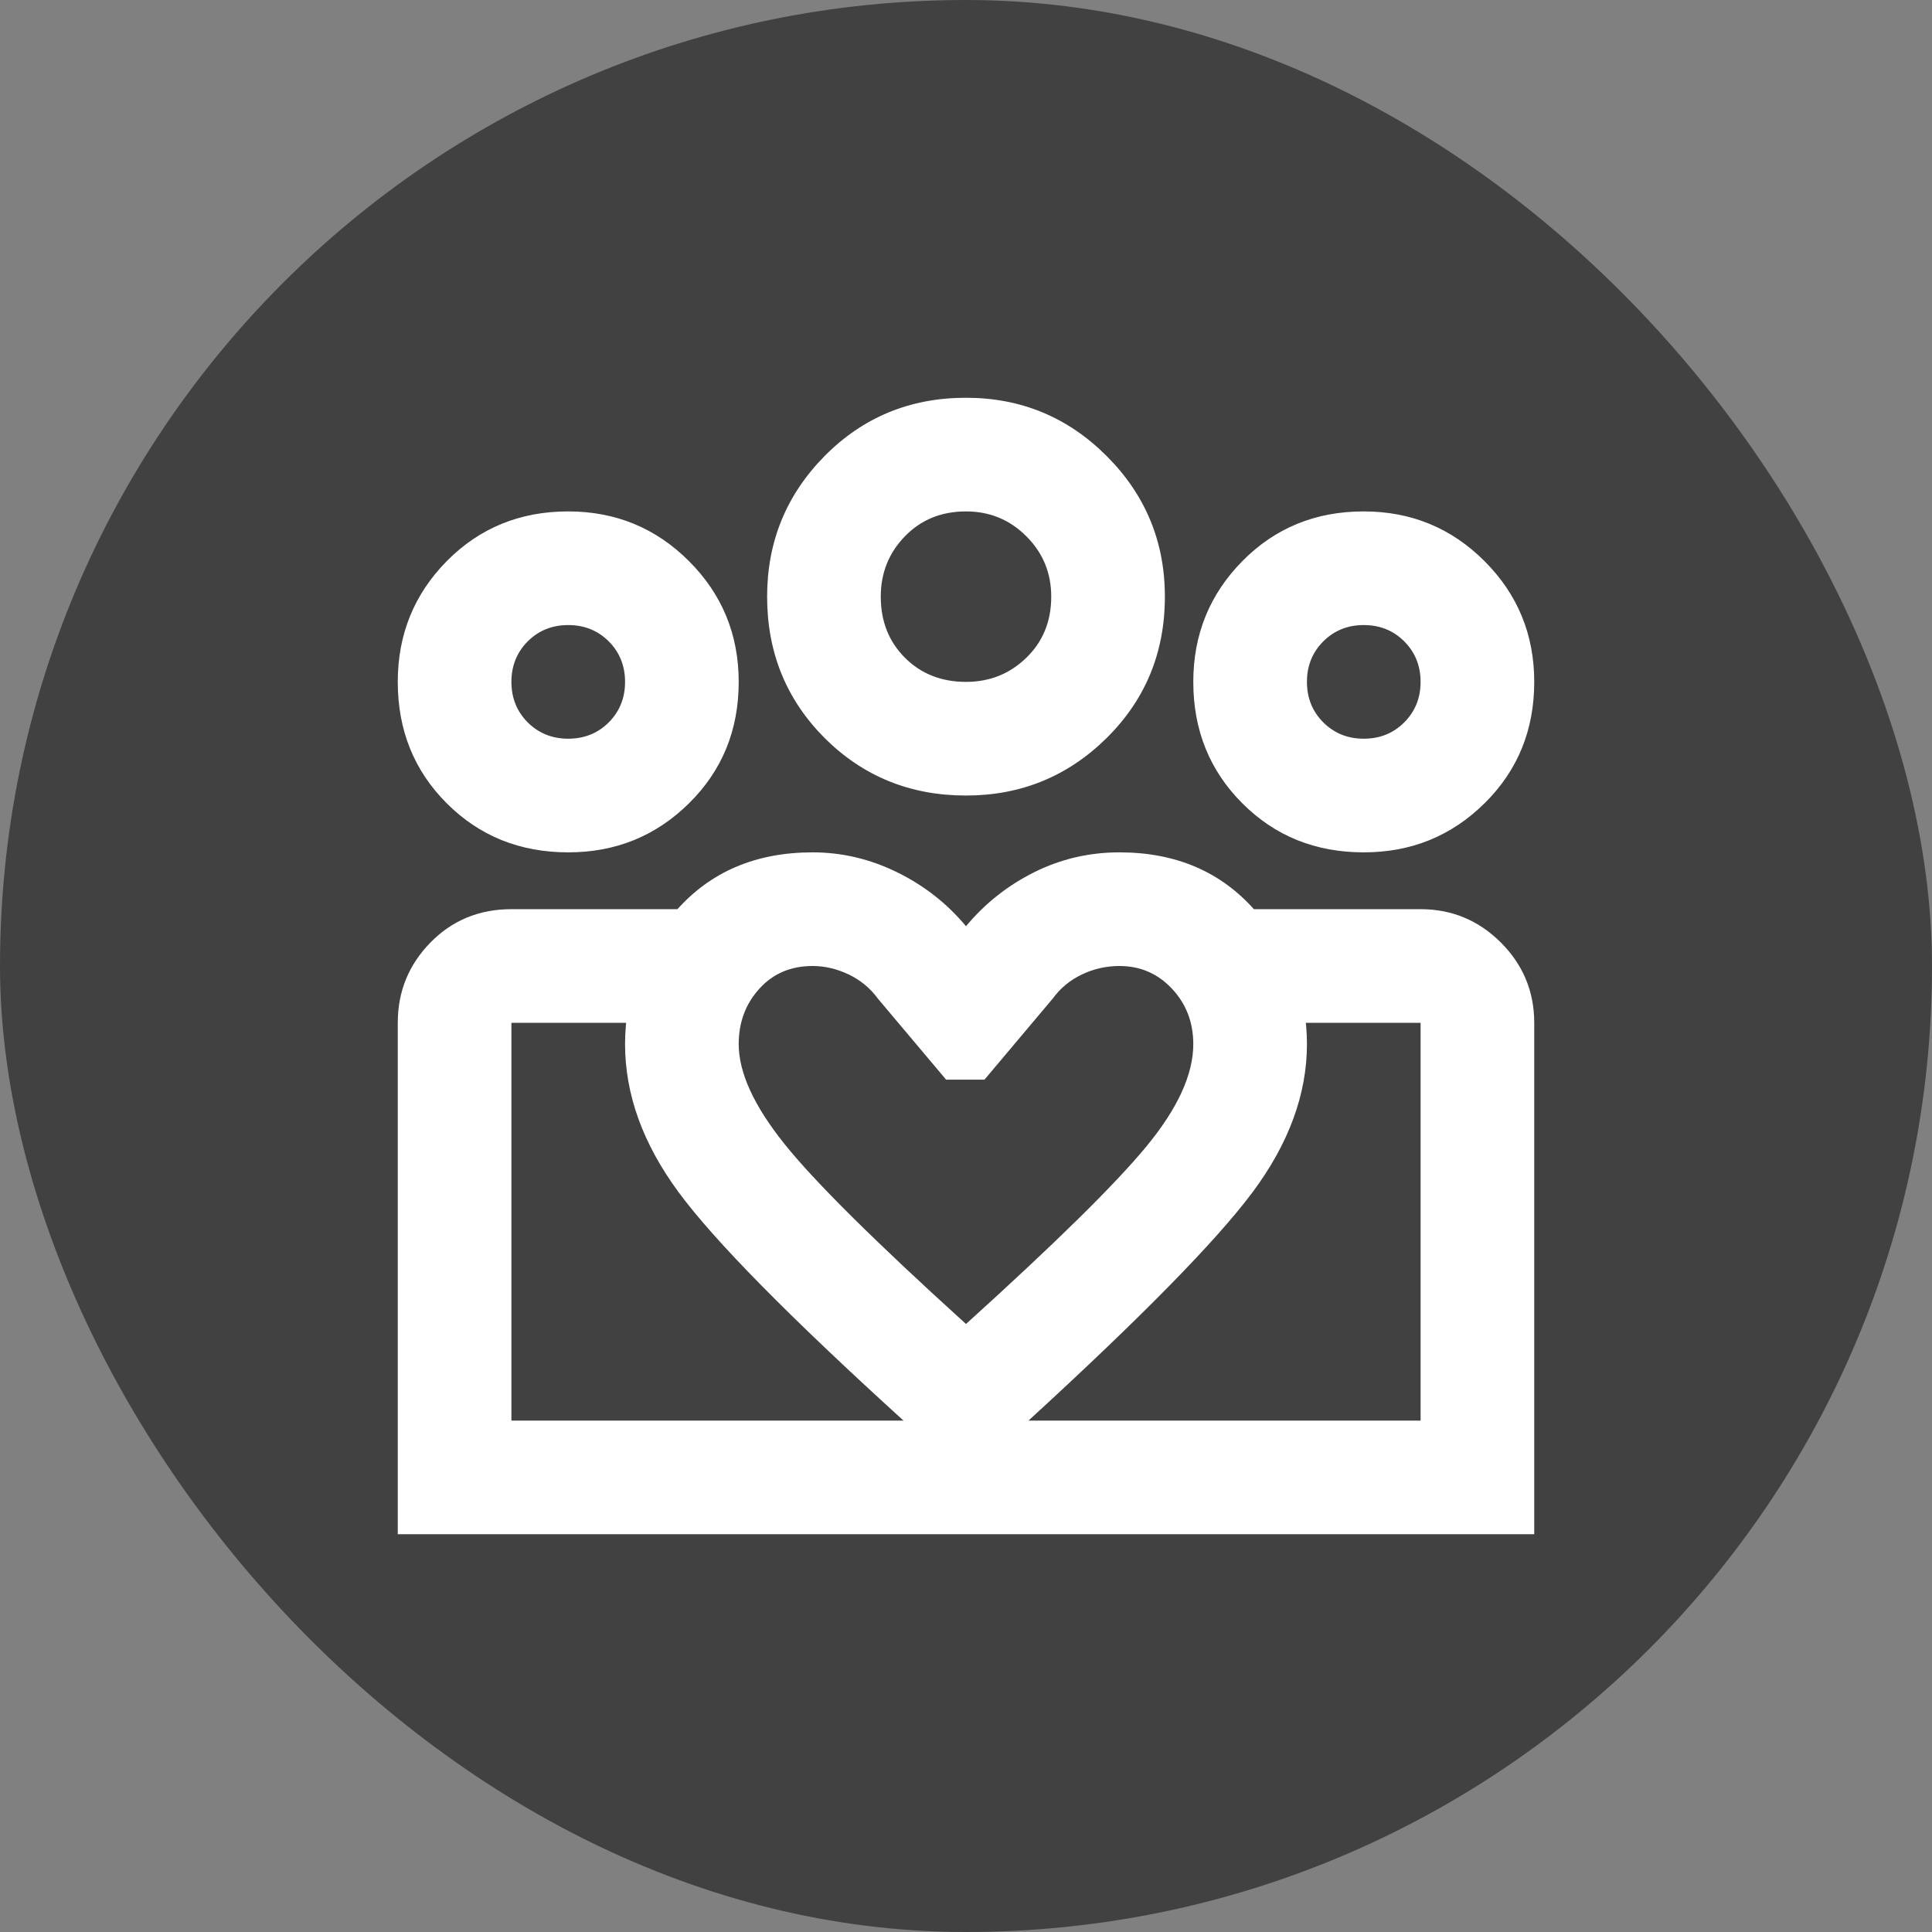 <svg width="34" height="34" viewBox="0 0 34 34" fill="none" xmlns="http://www.w3.org/2000/svg">
<rect x="0" y="0" width="34" height="34" fill="#808080" stroke="none"/>
<g clip-path="url(#clip0_186_2)">
<rect width="34" height="34" rx="17" fill="#414141"/>
<path d="M24 13C24.283 13 24.521 12.904 24.712 12.713C24.904 12.521 25 12.283 25 12C25 11.717 24.904 11.479 24.712 11.287C24.521 11.096 24.283 11 24 11C23.717 11 23.479 11.096 23.288 11.287C23.096 11.479 23 11.717 23 12C23 12.283 23.096 12.521 23.288 12.713C23.479 12.904 23.717 13 24 13ZM24 15C23.15 15 22.438 14.713 21.863 14.137C21.288 13.562 21 12.85 21 12C21 11.167 21.288 10.458 21.863 9.875C22.438 9.292 23.15 9 24 9C24.833 9 25.542 9.292 26.125 9.875C26.708 10.458 27 11.167 27 12C27 12.85 26.708 13.562 26.125 14.137C25.542 14.713 24.833 15 24 15ZM17 12C17.417 12 17.771 11.858 18.062 11.575C18.354 11.292 18.5 10.933 18.5 10.5C18.5 10.083 18.354 9.729 18.062 9.438C17.771 9.146 17.417 9 17 9C16.567 9 16.208 9.146 15.925 9.438C15.642 9.729 15.5 10.083 15.5 10.5C15.5 10.933 15.642 11.292 15.925 11.575C16.208 11.858 16.567 12 17 12ZM17 14C16.017 14 15.188 13.662 14.512 12.988C13.838 12.312 13.5 11.483 13.5 10.5C13.5 9.533 13.838 8.708 14.512 8.025C15.188 7.342 16.017 7 17 7C17.967 7 18.792 7.342 19.475 8.025C20.158 8.708 20.5 9.533 20.5 10.5C20.5 11.483 20.158 12.312 19.475 12.988C18.792 13.662 17.967 14 17 14ZM13 18.375C13 18.875 13.267 19.458 13.8 20.125C14.333 20.792 15.4 21.85 17 23.3C18.567 21.883 19.625 20.842 20.175 20.175C20.725 19.508 21 18.908 21 18.375C21 17.992 20.875 17.667 20.625 17.4C20.375 17.133 20.067 17 19.7 17C19.467 17 19.246 17.05 19.038 17.15C18.829 17.25 18.658 17.392 18.525 17.575L17.325 19H16.65L15.45 17.575C15.317 17.392 15.146 17.25 14.938 17.15C14.729 17.05 14.517 17 14.3 17C13.917 17 13.604 17.133 13.363 17.4C13.121 17.667 13 17.992 13 18.375ZM11 18.375C11 17.492 11.3 16.708 11.9 16.025C12.5 15.342 13.3 15 14.3 15C14.817 15 15.312 15.117 15.787 15.35C16.262 15.583 16.667 15.9 17 16.3C17.333 15.9 17.733 15.583 18.2 15.35C18.667 15.117 19.167 15 19.7 15C20.7 15 21.5 15.346 22.1 16.038C22.7 16.729 23 17.508 23 18.375C23 19.258 22.679 20.129 22.038 20.988C21.396 21.846 20.083 23.183 18.1 25L17 26L15.9 25C13.883 23.167 12.562 21.825 11.938 20.975C11.312 20.125 11 19.258 11 18.375ZM10 13C10.283 13 10.521 12.904 10.713 12.713C10.904 12.521 11 12.283 11 12C11 11.717 10.904 11.479 10.713 11.287C10.521 11.096 10.283 11 10 11C9.717 11 9.479 11.096 9.287 11.287C9.096 11.479 9 11.717 9 12C9 12.283 9.096 12.521 9.287 12.713C9.479 12.904 9.717 13 10 13ZM17.075 27V25H25V18H22.05V16H25C25.55 16 26.021 16.196 26.413 16.587C26.804 16.979 27 17.45 27 18V27H17.075ZM9 25H17.075V27H7V18C7 17.45 7.192 16.979 7.575 16.587C7.958 16.196 8.433 16 9 16H11.95V18H9V25ZM10 15C9.15 15 8.438 14.713 7.862 14.137C7.287 13.562 7 12.85 7 12C7 11.167 7.287 10.458 7.862 9.875C8.438 9.292 9.15 9 10 9C10.833 9 11.542 9.292 12.125 9.875C12.708 10.458 13 11.167 13 12C13 12.85 12.708 13.562 12.125 14.137C11.542 14.713 10.833 15 10 15Z" fill="white"/>
</g>
<defs>
<clipPath id="clip0_186_2">
<rect width="34" height="34" fill="white"/>
</clipPath>
</defs>
</svg>
